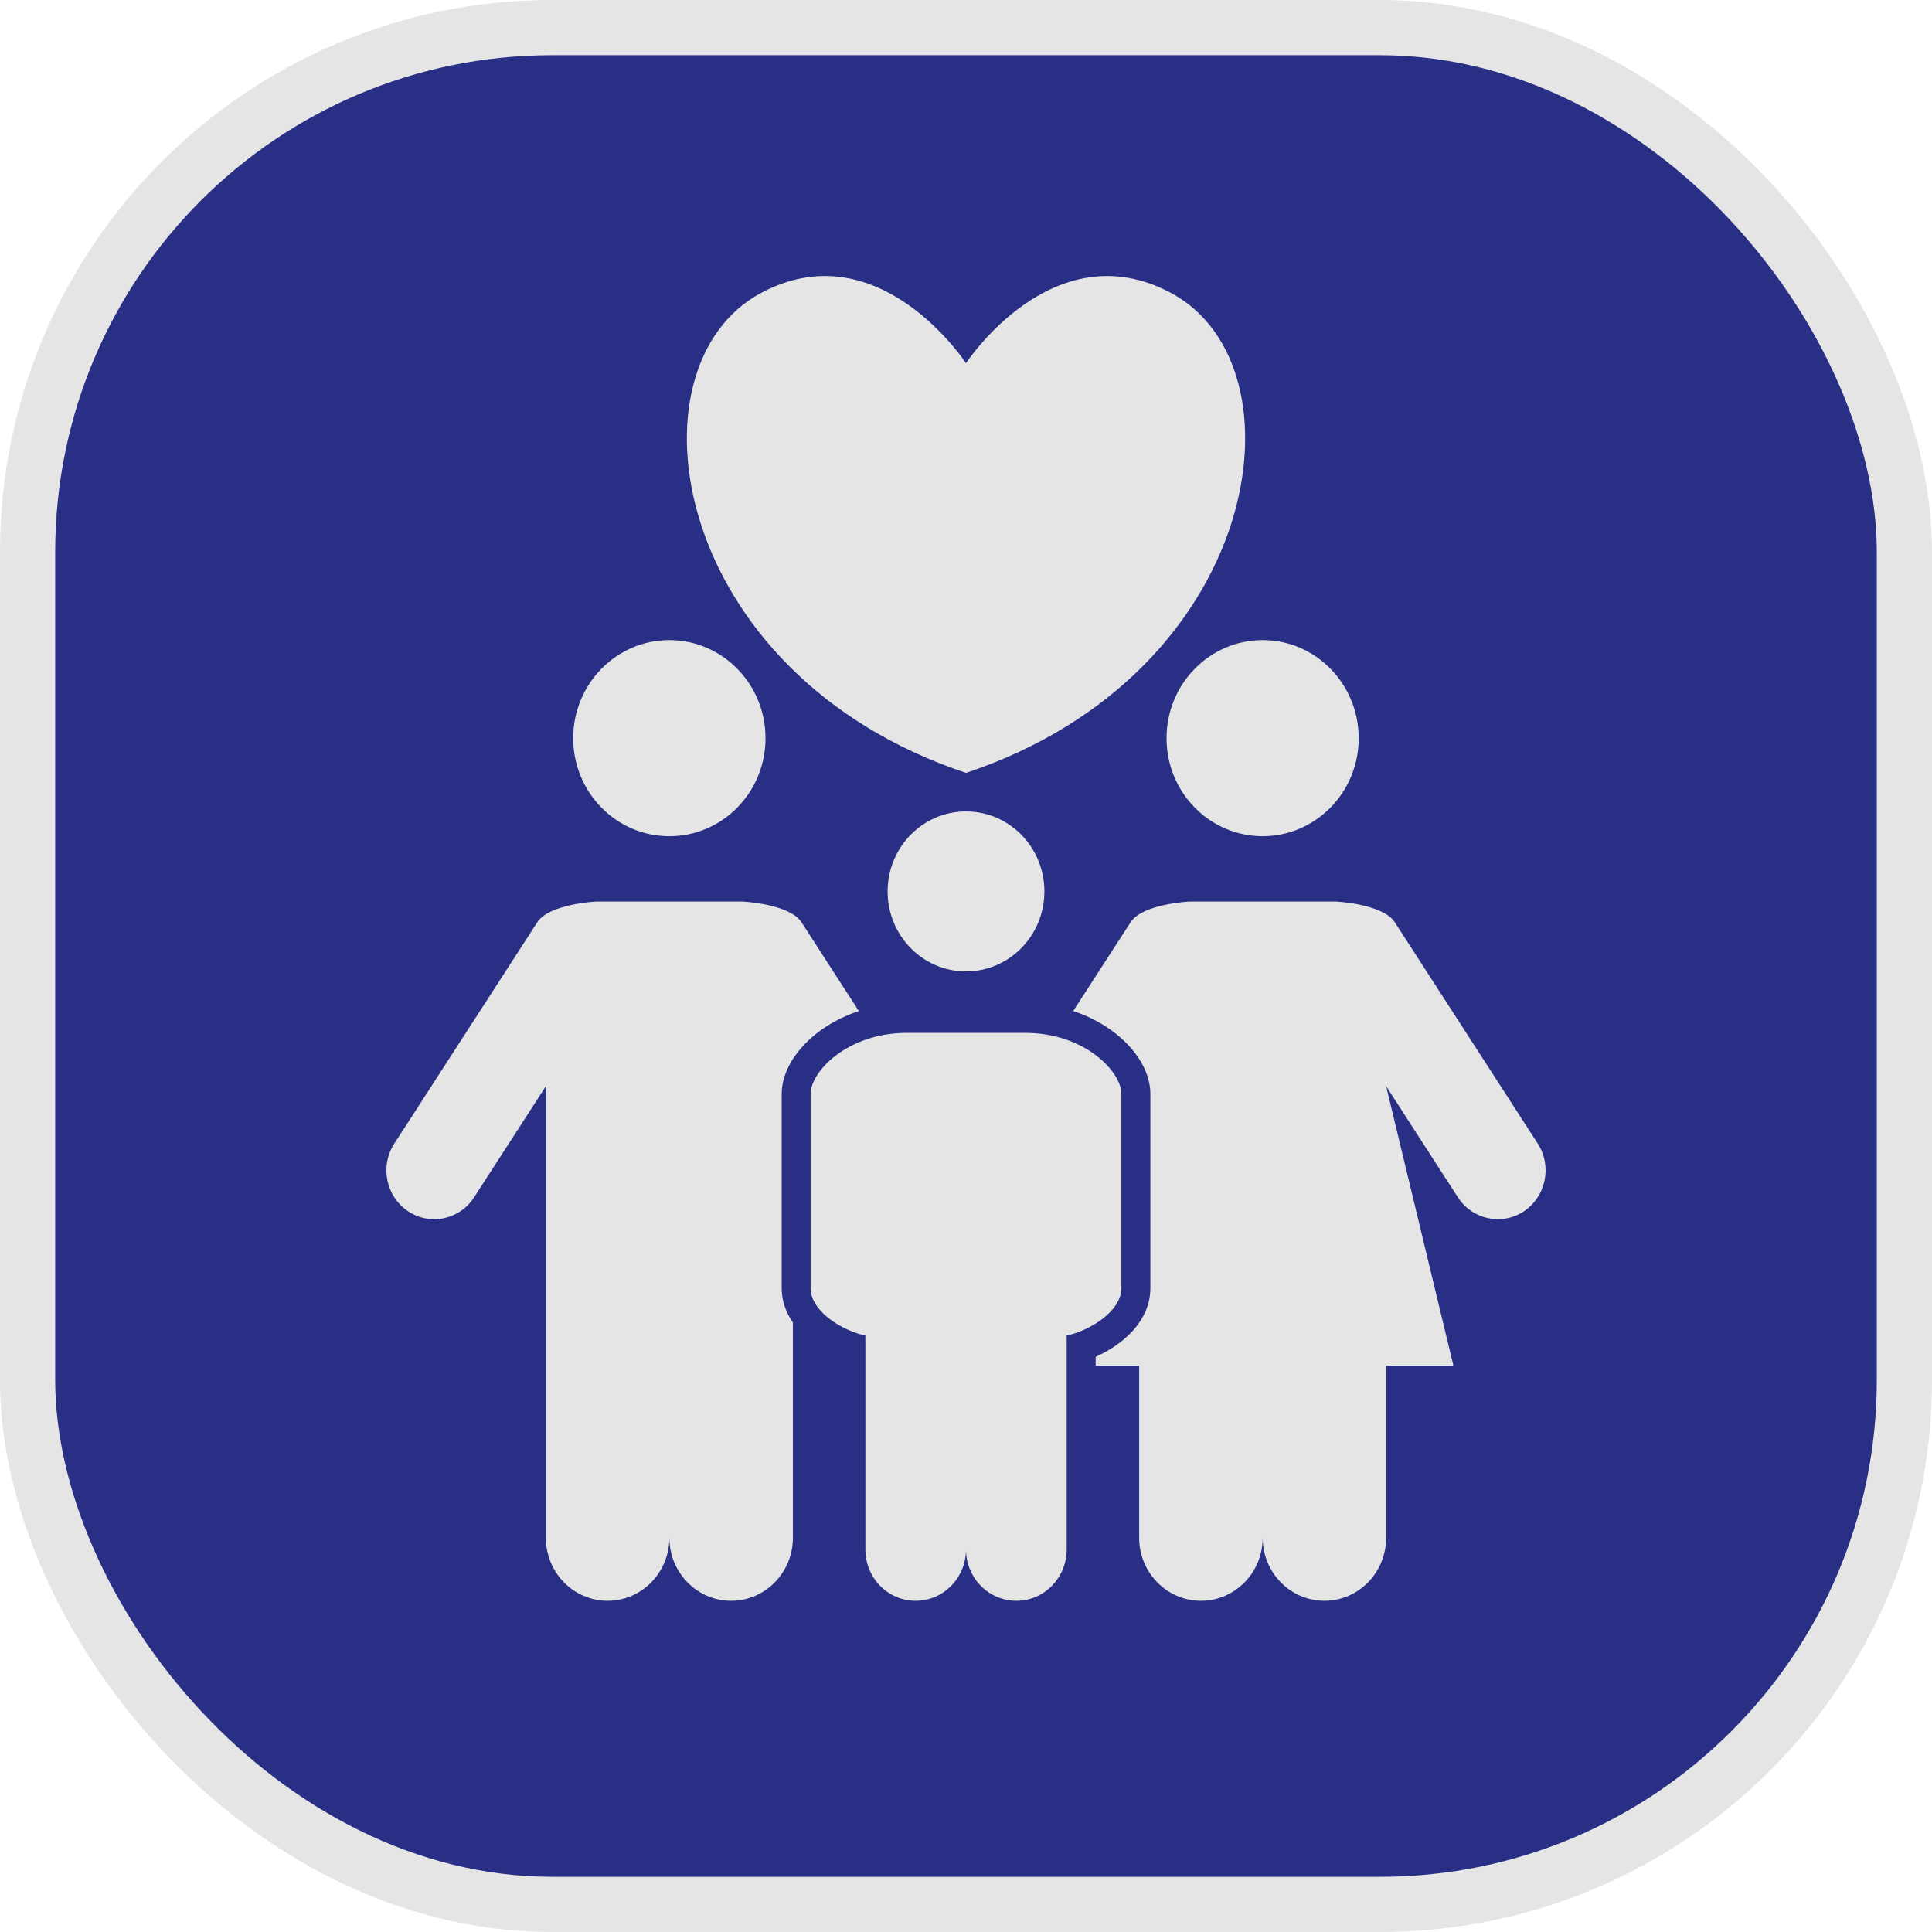 <svg width="35" height="35" viewBox="0 0 35 35" fill="none" xmlns="http://www.w3.org/2000/svg">
<rect x="0.5" y="0.5" width="34" height="34" rx="9.5" fill="#292F85" stroke="#E5E5E5"/>
<path d="M12.126 15.149C13.088 15.149 13.868 14.354 13.868 13.373C13.868 12.392 13.088 11.596 12.126 11.596C11.164 11.596 10.384 12.392 10.384 13.373C10.384 14.354 11.164 15.149 12.126 15.149Z" fill="#E5E5E5"/>
<path d="M21.133 13.374C21.133 14.354 21.913 15.149 22.874 15.149C23.835 15.149 24.614 14.353 24.614 13.374C24.614 12.39 23.835 11.596 22.874 11.596C21.913 11.596 21.133 12.391 21.133 13.374Z" fill="#E5E5E5"/>
<path d="M17.5 17.598C18.285 17.598 18.92 16.949 18.92 16.149C18.92 15.348 18.285 14.7 17.5 14.7C16.716 14.7 16.08 15.348 16.08 16.149C16.08 16.949 16.716 17.598 17.5 17.598Z" fill="#E5E5E5"/>
<path d="M20.315 23.333V19.816C20.315 19.415 19.651 18.711 18.568 18.711H16.432C15.349 18.711 14.685 19.415 14.685 19.816V23.333C14.685 23.767 15.276 24.111 15.677 24.195V28.069C15.677 28.583 16.083 29 16.588 29C17.092 29 17.5 28.583 17.5 28.069C17.5 28.583 17.908 29 18.413 29C18.917 29 19.324 28.583 19.324 28.069V24.195C19.724 24.111 20.315 23.766 20.315 23.333Z" fill="#E5E5E5"/>
<path d="M15.559 18.316L14.519 16.707C14.307 16.379 13.48 16.332 13.436 16.332H10.818C10.773 16.332 9.947 16.379 9.734 16.707L7.143 20.718C6.879 21.126 6.991 21.672 7.39 21.941C7.789 22.21 8.325 22.098 8.589 21.69L9.889 19.677V27.858C9.889 28.488 10.389 29 11.008 29C11.625 29 12.126 28.488 12.126 27.858C12.126 28.488 12.627 29 13.245 29C13.863 29 14.364 28.488 14.364 27.858V23.959C14.24 23.779 14.161 23.571 14.161 23.333V19.817C14.162 19.229 14.722 18.592 15.559 18.316Z" fill="#E5E5E5"/>
<path d="M27.858 20.718L25.268 16.707C25.053 16.379 24.229 16.332 24.184 16.332H21.566C21.521 16.332 20.696 16.379 20.482 16.707L19.442 18.316C20.28 18.592 20.84 19.23 20.84 19.817V23.333C20.84 23.942 20.331 24.364 19.849 24.58V24.74H20.637V27.858C20.637 28.488 21.138 29 21.756 29C22.373 29 22.875 28.488 22.875 27.858C22.875 28.488 23.375 29 23.994 29C24.611 29 25.111 28.488 25.111 27.858V24.74H26.33L25.111 19.677L26.411 21.69C26.675 22.098 27.212 22.209 27.611 21.941C28.009 21.672 28.12 21.125 27.858 20.718Z" fill="#E5E5E5"/>
<path d="M17.5 14.002C22.875 12.205 23.71 6.635 21.208 5.304C19.076 4.17 17.5 6.58 17.5 6.58C17.5 6.58 15.925 4.169 13.793 5.304C11.29 6.636 12.125 12.205 17.5 14.002Z" fill="#E5E5E5"/>
</svg>
